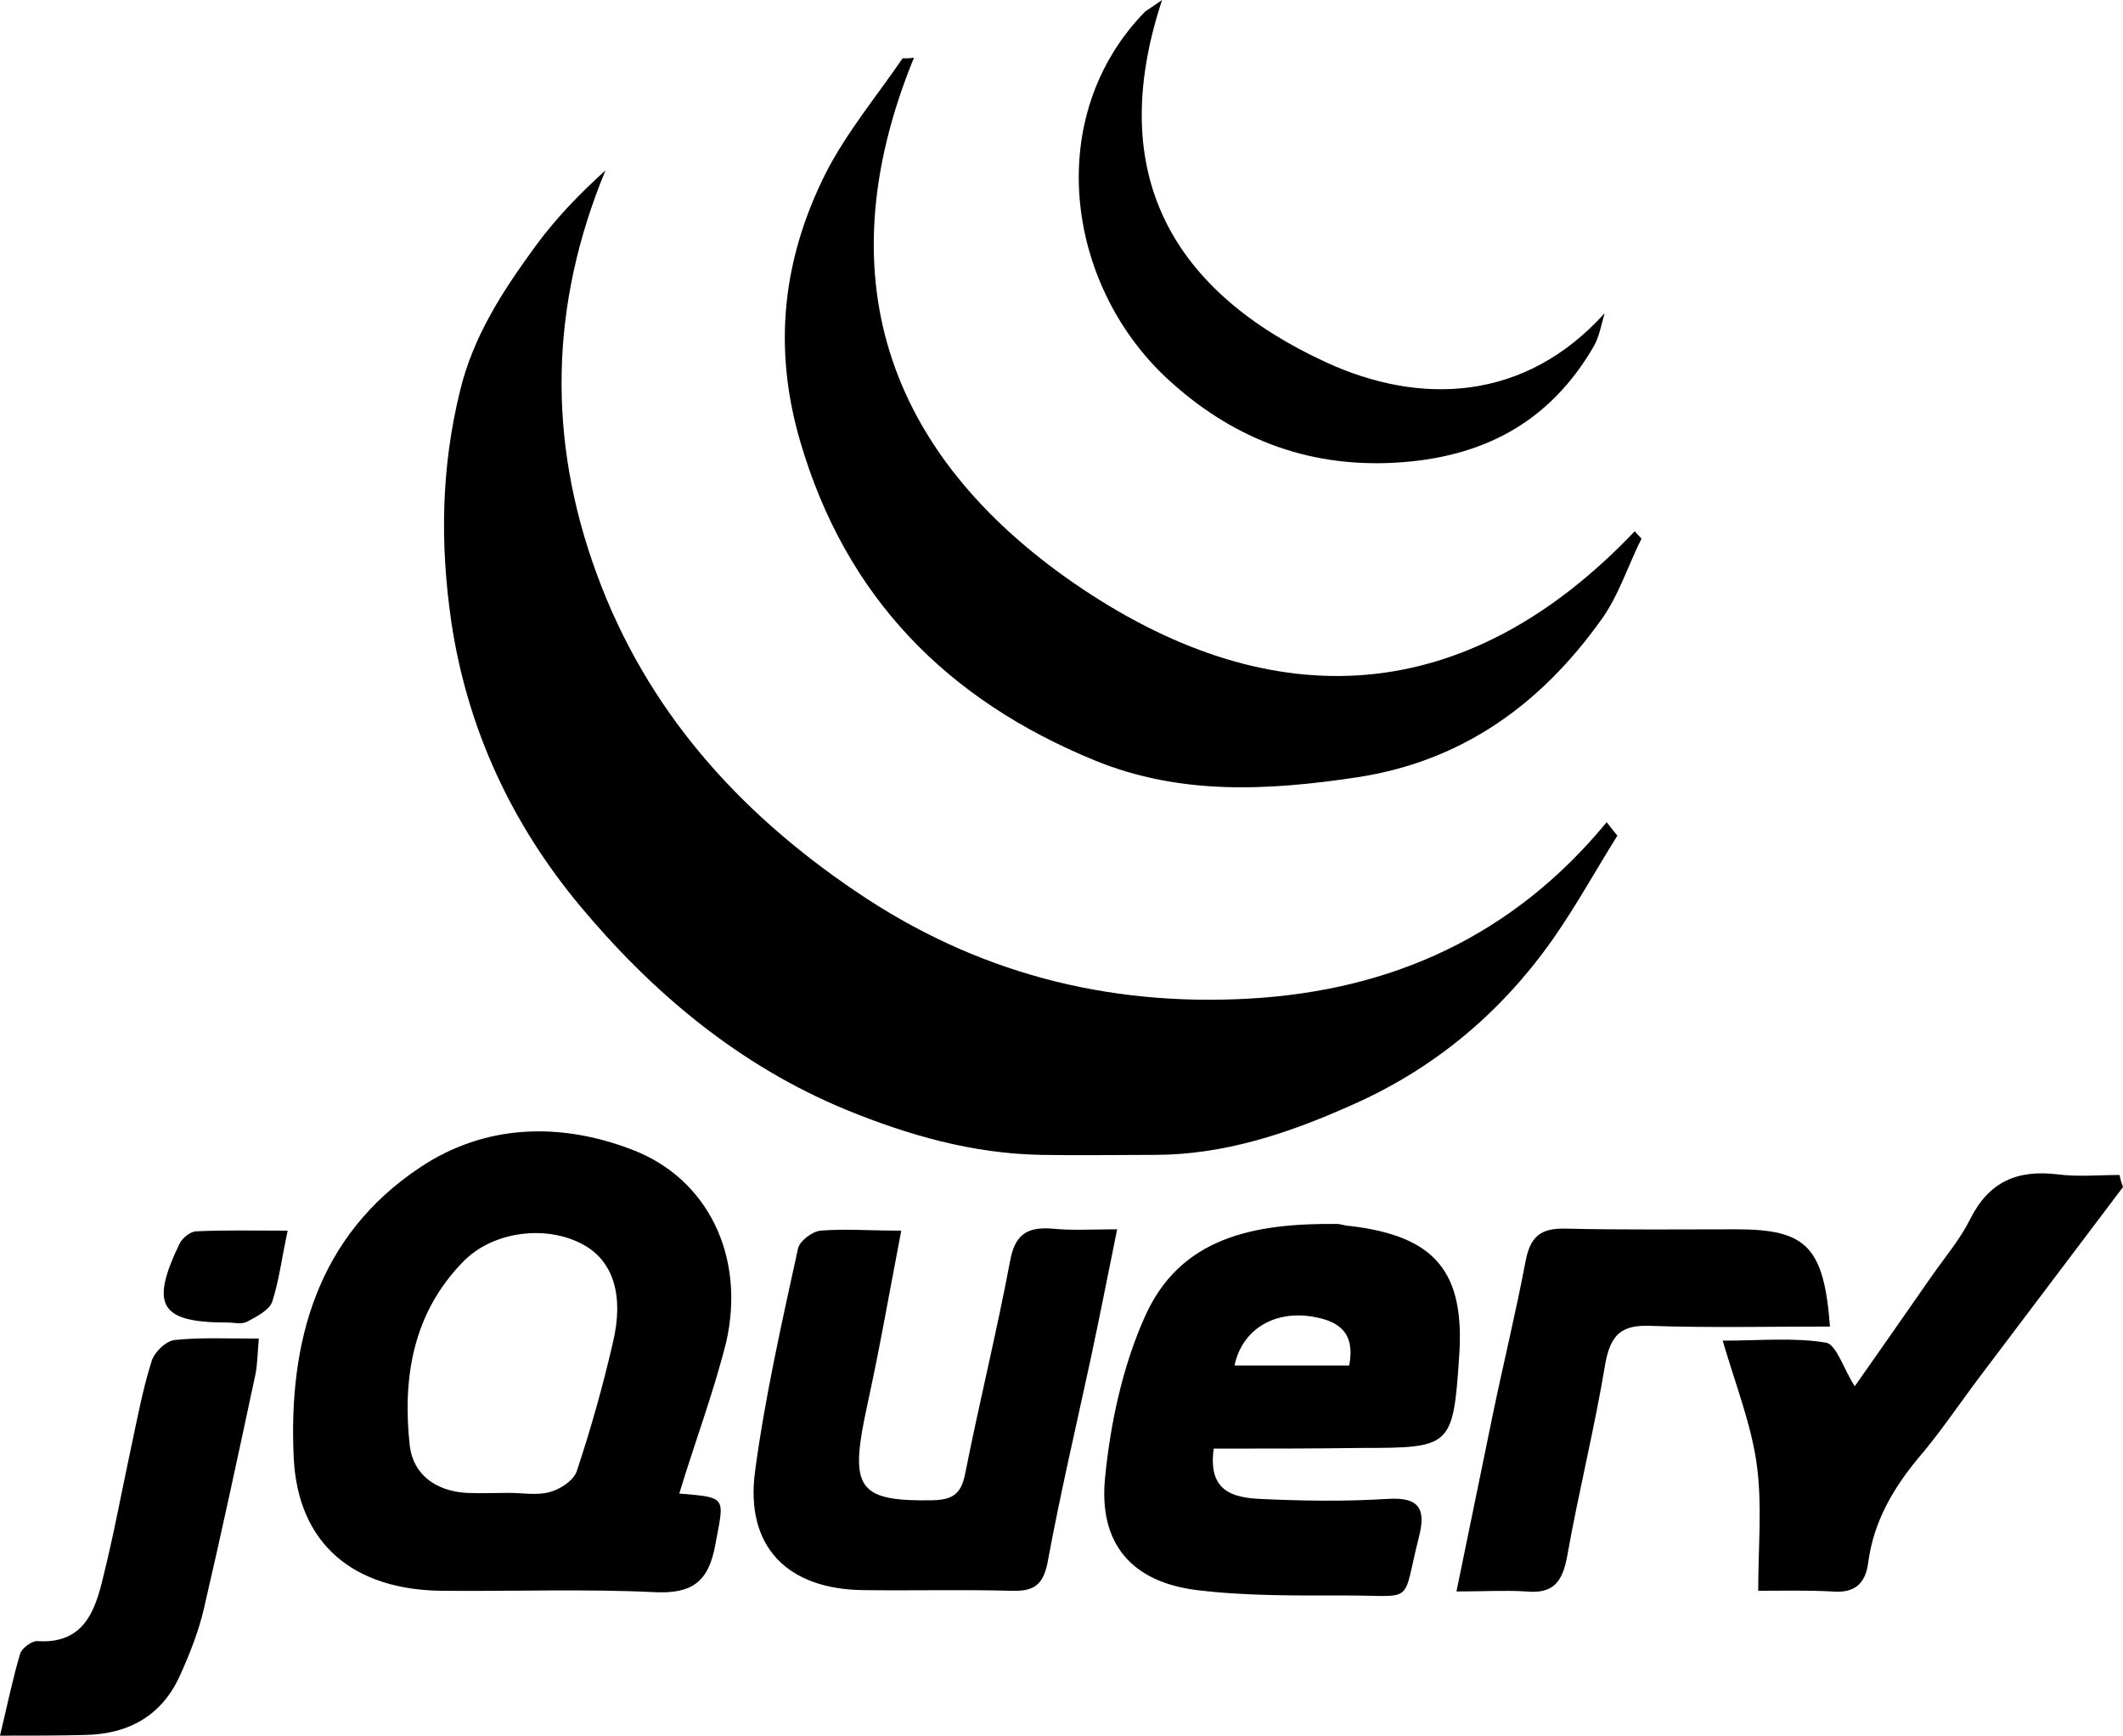 <?xml version="1.0" encoding="utf-8"?>
<!-- Generator: Adobe Illustrator 18.0.0, SVG Export Plug-In . SVG Version: 6.00 Build 0)  -->
<!DOCTYPE svg PUBLIC "-//W3C//DTD SVG 1.1//EN" "http://www.w3.org/Graphics/SVG/1.1/DTD/svg11.dtd">
<svg version="1.1" id="Calque_1" xmlns="http://www.w3.org/2000/svg" xmlns:xlink="http://www.w3.org/1999/xlink" x="0px" y="0px"
	 viewBox="0 0 316.6 258.8" enable-background="new 0 0 316.6 258.8" xml:space="preserve">
<path d="M241.2,124.6c-3.2,5.1-6.1,10.4-9.6,15.4c-7.8,11.1-17.9,19.5-30.3,24.9c-9.2,4.1-18.8,7.3-29.1,7.3c-5.7,0-11.3,0.1-17,0
	c-10.2-0.2-19.7-2.9-29.2-6.8c-15.9-6.6-28.7-17.4-39.4-30.2C76.4,123,69.7,108.8,67.3,92.7c-1.7-11.7-1.5-23,1.3-34.4
	c2-8.3,6.5-15.1,11.4-21.8c2.9-3.9,6.3-7.5,10.3-11.1c-8.3,20-8.7,40.1-1.3,60.2c7.4,20.2,21,35.4,38.6,47.3
	c17.8,12.1,37.4,17.2,58.7,16c21.2-1.2,39.3-9.3,53.3-26.3C240.1,123.2,240.6,123.9,241.2,124.6z"/>
<path d="M136.3,8.6c-13.8,33.7-3.1,60.3,25.1,79.2c28.6,19.1,57.2,17.9,82.4-8.6c0.3,0.4,0.6,0.7,1,1.1c-2,4-3.4,8.5-6,12.1
	c-9,12.6-20.7,21.1-36.4,23.5c-13.3,2-26.4,2.7-39.1-2.5c-22-9-37.2-24.3-44-47.7c-4.1-14.1-2.5-27.2,3.8-39.8
	c3.1-6.1,7.6-11.5,11.5-17.2C135.1,8.7,135.7,8.7,136.3,8.6z"/>
<path d="M101.3,222.7c7.2,0.6,6.7,0.5,5.4,7.5c-1,5.7-3.5,7.5-9.2,7.2c-10.5-0.5-21-0.1-31.5-0.2c-13.2-0.1-21.6-6.9-22.2-19.9
	c-0.8-17.2,3.5-33,18.8-43.2c9.7-6.5,20.9-6.8,31.6-2.7c11.4,4.3,17,16,14.1,28.7C106.4,207.7,103.6,215.1,101.3,222.7z M75.9,222.6
	C75.9,222.6,75.9,222.6,75.9,222.6c2,0,4.1,0.4,6-0.1c1.6-0.4,3.6-1.7,4.1-3.1c2.1-6.3,3.9-12.7,5.4-19.2c1.7-7.1,0-12.2-4.4-14.6
	c-5.4-3-13.5-2.1-18,2.6c-7.4,7.6-9,17.2-7.9,27.3c0.5,4.4,3.9,6.8,8.4,7.1C71.6,222.7,73.8,222.6,75.9,222.6z"/>
<path d="M181,216c-0.9,6.4,2.9,7.3,6.9,7.5c6.3,0.3,12.7,0.4,19,0c4.7-0.3,5.8,1.4,4.7,5.7c-2.6,10.2-0.4,8.7-10.7,8.7
	c-7.5,0-15,0.1-22.4-0.8c-9.7-1.2-14.7-6.9-13.7-16.8c0.8-8.1,2.6-16.5,5.9-23.9c5.3-12,16.4-14,28.6-13.9c0.7,0,1.3,0.3,2,0.3
	c12.7,1.5,17.2,6.8,16.3,19.5c-0.9,13.4-1.2,13.6-14.4,13.6C195.9,216,188.6,216,181,216z M201.2,203.6c1-5.2-1.9-6.7-5.6-7.3
	c-5.8-0.9-10.4,2.1-11.5,7.3C189.7,203.6,195.2,203.6,201.2,203.6z"/>
<path d="M134.4,183.5c-1.1,5.8-2,10.6-2.9,15.4c-0.8,4.2-1.7,8.5-2.6,12.7c-2.1,10.5-0.5,12.3,10.3,12.1c2.8-0.1,4.1-0.9,4.7-3.8
	c2.1-10.6,4.7-21.1,6.7-31.7c0.7-4,2.4-5.3,6.3-5c2.9,0.3,5.9,0.1,9.7,0.1c-1.4,6.9-2.6,13-3.9,19.1c-2.2,10.2-4.6,20.4-6.5,30.7
	c-0.7,3.4-2.2,4.2-5.4,4.1c-7.3-0.2-14.6,0-22-0.1c-11.4-0.1-17.7-6.5-16.2-17.7c1.5-11.2,4-22.2,6.4-33.2c0.2-1.1,2.1-2.6,3.4-2.7
	C125.9,183.2,129.6,183.5,134.4,183.5z"/>
<path d="M316.6,177c-7.3,9.7-14.6,19.3-21.9,29c-2.9,3.9-5.6,7.9-8.7,11.5c-3.8,4.6-6.6,9.5-7.4,15.5c-0.4,3.2-2.1,4.6-5.4,4.3
	c-3.8-0.2-7.6-0.1-11-0.1c0-6.5,0.6-12.7-0.2-18.7c-0.8-6-3.1-11.8-5.1-18.6c5.6,0,10.6-0.5,15.4,0.3c1.6,0.3,2.6,3.9,4.3,6.5
	c3.8-5.4,7.7-11,11.6-16.6c1.9-2.7,4.1-5.3,5.6-8.3c2.8-5.6,7-7.4,13-6.7c3,0.4,6.2,0.1,9.3,0.1C316.2,175.9,316.4,176.4,316.6,177z
	"/>
<path d="M173.3,0c-8.7,26.3,1.9,43.6,24.4,54c14.1,6.5,29.7,5.9,41.6-7.3c-0.5,1.7-0.8,3.5-1.6,4.9c-6.6,11.4-16.6,16.7-29.8,17.4
	c-13.2,0.7-24.4-3.8-33.9-12.6c-15.2-14.2-18.4-39.2-3.2-54.7C171.4,1.3,172,0.9,173.3,0z"/>
<path d="M217.2,237.3c1.9-9.3,3.6-17.5,5.3-25.8c1.6-7.8,3.5-15.5,5-23.4c0.7-3.7,2.2-5,6-4.9c8.5,0.2,17,0.1,25.4,0.1
	c10.4,0,13.1,2.5,14,14.5c-9,0-17.9,0.2-26.7-0.1c-4.4-0.2-6,1.3-6.8,5.6c-1.6,9.7-4,19.2-5.7,28.8c-0.7,3.7-2,5.6-6.1,5.2
	C224.5,237.1,221.4,237.3,217.2,237.3z"/>
<path d="M0,258.8c1.1-4.6,1.9-8.5,3-12.2c0.2-0.8,1.7-1.9,2.5-1.9c7,0.5,8.7-4.5,9.9-9.6c1.6-6.4,2.8-13,4.2-19.5
	c0.9-4.2,1.7-8.5,3-12.6c0.4-1.4,2.2-3.1,3.5-3.2c3.9-0.4,7.9-0.2,12.5-0.2c-0.2,2.2-0.2,3.8-0.5,5.3c-2.5,11.7-5,23.4-7.7,35
	c-0.8,3.4-2.1,6.7-3.5,9.8c-2.7,6.1-7.7,8.9-14.3,9C8.8,258.8,4.9,258.8,0,258.8z"/>
<path d="M42.9,183.5c-0.9,4.2-1.3,7.5-2.3,10.6c-0.5,1.3-2.3,2.2-3.8,3c-0.8,0.4-1.9,0.1-2.9,0.1c-10,0-11.6-2.5-7.1-11.8
	c0.4-0.8,1.6-1.8,2.5-1.8C33.5,183.4,37.7,183.5,42.9,183.5z"/>
</svg>
